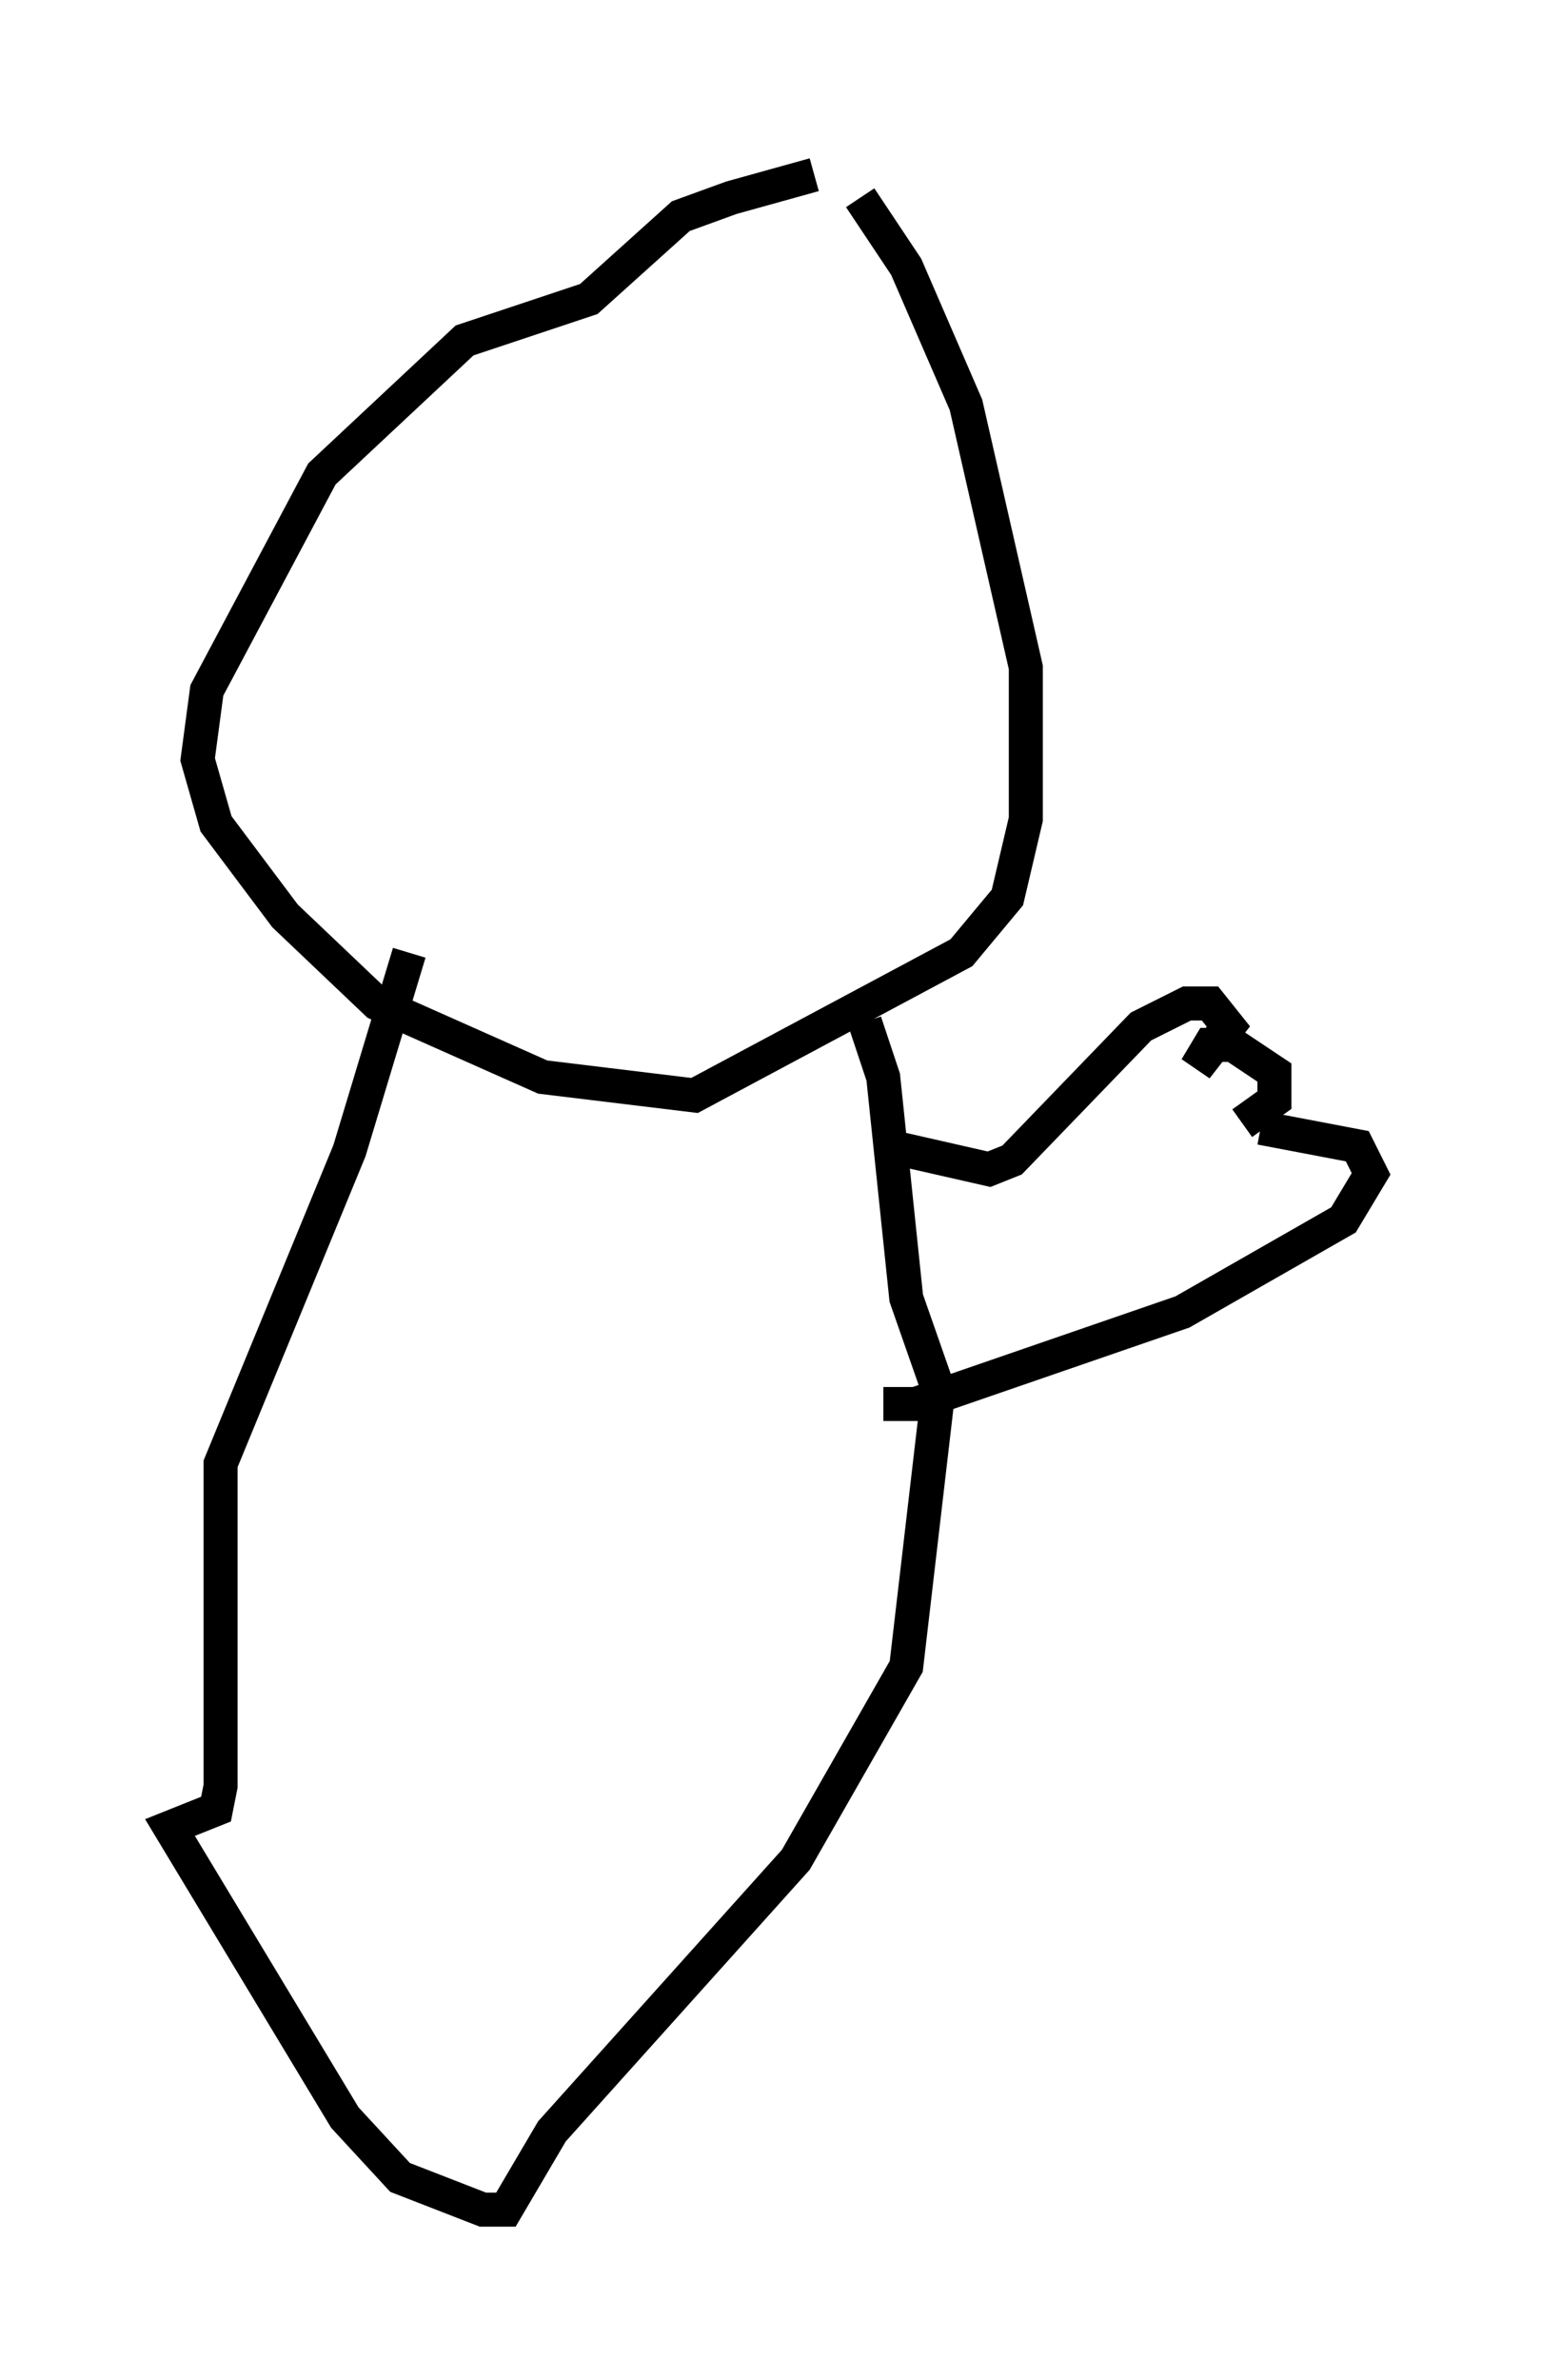 <?xml version="1.0" encoding="utf-8" ?>
<svg baseProfile="full" height="69.945" version="1.1" width="45.318" xmlns="http://www.w3.org/2000/svg" xmlns:ev="http://www.w3.org/2001/xml-events" xmlns:xlink="http://www.w3.org/1999/xlink"><defs /><rect fill="white" height="69.945" width="45.318" x="0" y="0" /><path d="M27.463, 5 m-3.518, 0.135 l-2.436, 0.677 -1.488, 0.541 l-2.706, 2.436 -3.654, 1.218 l-4.195, 3.924 -3.383, 6.36 l-0.271, 2.03 0.541, 1.894 l2.03, 2.706 2.706, 2.571 l4.871, 2.165 4.465, 0.541 l7.848, -4.195 1.353, -1.624 l0.541, -2.3 0.0, -4.465 l-1.759, -7.713 -1.759, -4.059 l-1.353, -2.03 m-13.261, 22.192 l-1.759, 5.819 -3.789, 9.202 l0.0, 9.472 -0.135, 0.677 l-1.353, 0.541 5.142, 8.525 l1.624, 1.759 2.436, 0.947 l0.677, 0.0 1.353, -2.3 l7.172, -7.984 3.248, -5.683 l0.947, -8.119 -0.947, -2.706 l-0.677, -6.495 -0.541, -1.624 m0.677, 3.654 l2.977, 0.677 0.677, -0.271 l3.789, -3.924 1.353, -0.677 l0.677, 0.0 0.541, 0.677 l-0.947, 1.218 0.406, -0.677 l0.677, 0.0 1.218, 0.812 l0.0, 0.812 -0.947, 0.677 m-1.488, 2.842 l0.0, 0.0 m2.03, -2.706 l2.842, 0.541 0.406, 0.812 l-0.812, 1.353 -4.736, 2.706 l-7.848, 2.706 -0.947, 0.0 " fill="none" stroke="black" stroke-width="1" /></svg>